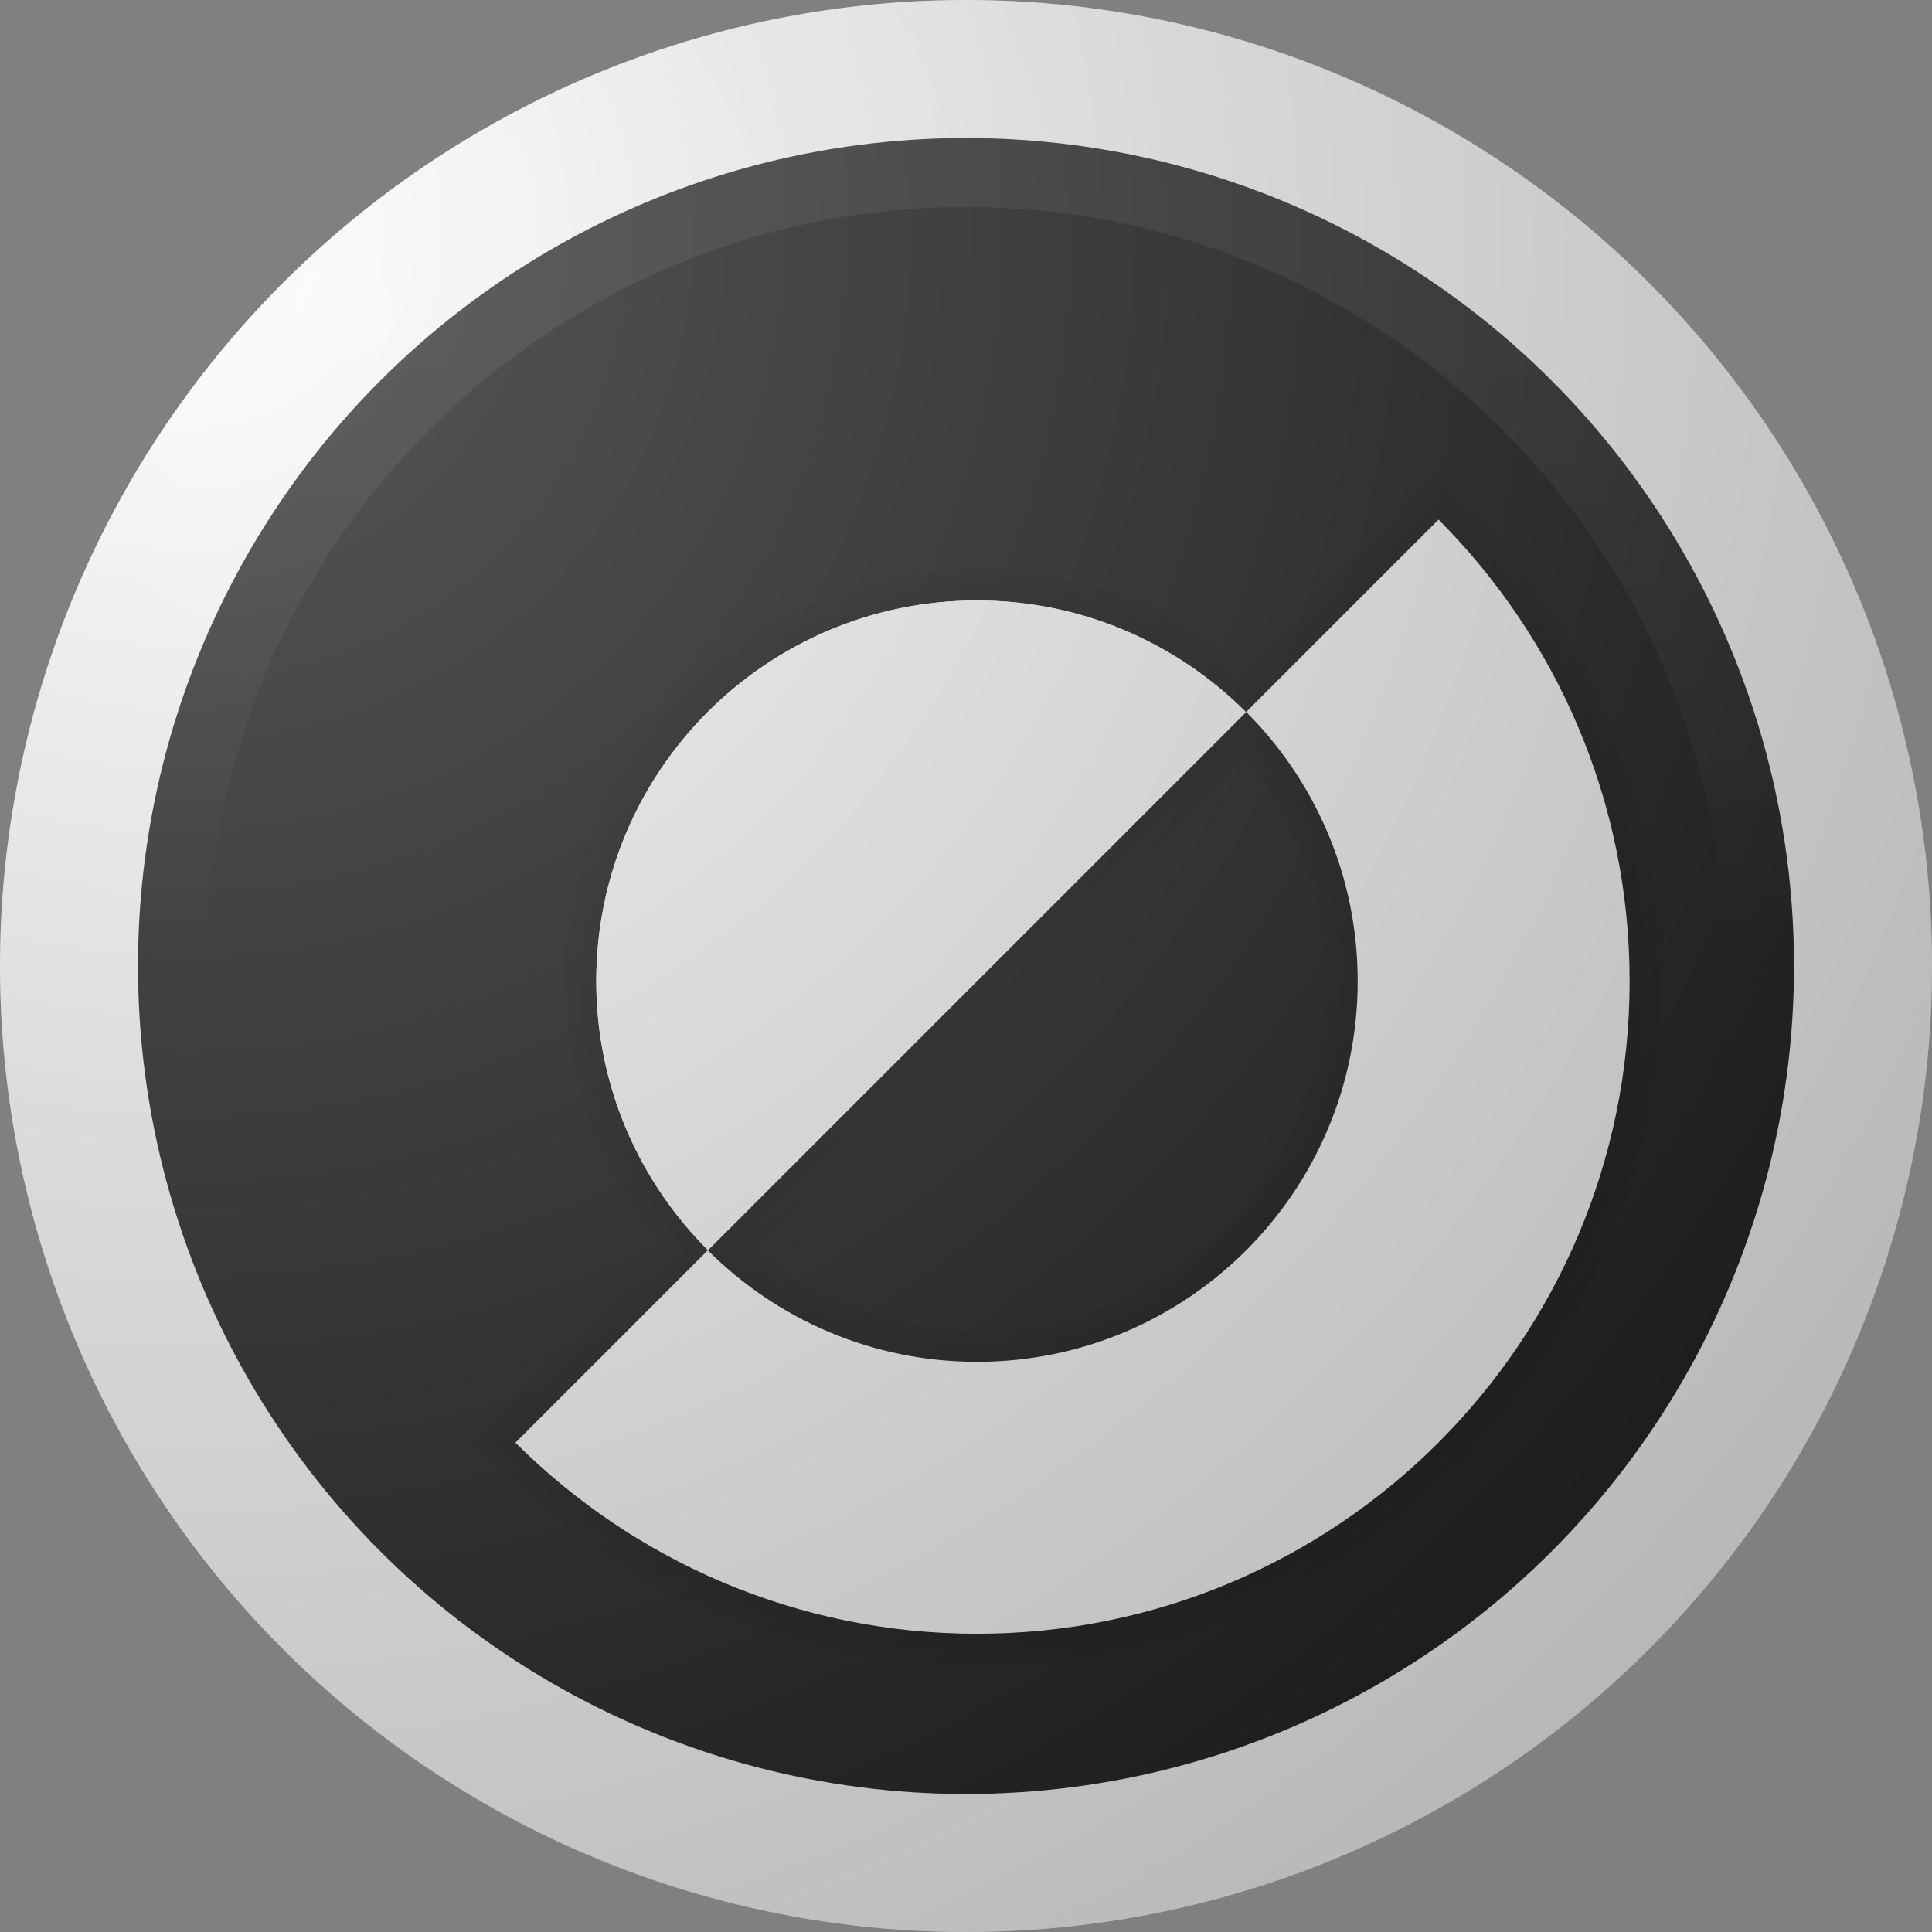 <?xml version="1.0" encoding="UTF-8"?><svg id="SYMBOLS" xmlns="http://www.w3.org/2000/svg" width="48" height="48" xmlns:xlink="http://www.w3.org/1999/xlink" viewBox="0 0 48 48"><rect x="0" y="0" width="48" height="48" fill="#808080" stroke="none"/><defs><radialGradient id="radial-gradient" cx="8.571" cy="7.714" fx="8.571" fy="7.714" r="24" gradientUnits="userSpaceOnUse"><stop offset="0" stop-color="#fff"/><stop offset="1" stop-color="#f5f5f5"/></radialGradient><linearGradient id="linear-gradient" x1="24" y1="44.571" x2="24" y2="3.429" gradientUnits="userSpaceOnUse"><stop offset=".5" stop-color="#212121"/><stop offset="1" stop-color="#fff" stop-opacity=".5"/></linearGradient><radialGradient id="radial-gradient-2" cx="-1090.664" cy="1047.215" fx="-1090.664" fy="1047.215" r="55.27" gradientTransform="translate(-1020.525 -978.571) rotate(-180) scale(.94 -.94)" gradientUnits="userSpaceOnUse"><stop offset="0" stop-color="#fff"/><stop offset=".405" stop-color="#929292"/><stop offset=".816" stop-color="#2a2a2a"/><stop offset=".975" stop-color="#000"/></radialGradient></defs><g id="jellyfish"><g id="badge"><circle id="jf_rim" cx="24" cy="24" r="24" style="fill:url(#radial-gradient); stroke-width:0px;"/><circle id="inner_rim" cx="24" cy="24" r="20.571" style="fill:#212121; stroke-width:0px;"/><path d="M24.273,41.359c-4.529,0-8.795-1.765-12.01-4.971l-.545-.544,4.812-4.812c-1.605-1.86-2.484-4.209-2.484-6.656,0-5.639,4.588-10.227,10.227-10.227,2.446,0,4.795.879,6.655,2.484l4.813-4.813.544.547c3.206,3.215,4.971,7.481,4.971,12.009,0,9.365-7.619,16.983-16.983,16.983ZM18.704,31.033c1.565,1.314,3.527,2.033,5.569,2.033,4.792,0,8.69-3.898,8.69-8.69,0-2.042-.719-4.004-2.033-5.569l-12.226,12.226Z" style="opacity:.05; stroke-width:0px;"/><path d="M36.012,12.638l-.272-.273-4.797,4.797c-1.826-1.692-4.176-2.628-6.67-2.628-5.428,0-9.843,4.415-9.843,9.843,0,2.495.937,4.845,2.629,6.671l-4.797,4.797.273.272c3.143,3.134,7.312,4.859,11.739,4.859,9.152,0,16.599-7.446,16.599-16.599,0-4.427-1.726-8.595-4.859-11.738ZM24.273,33.45c-2.294,0-4.453-.855-6.131-2.399l12.806-12.806c1.544,1.679,2.399,3.837,2.399,6.131,0,5.003-4.071,9.074-9.074,9.074Z" style="opacity:.07; stroke-width:0px;"/><path d="M30.957,17.692l-13.368,13.368c-1.712-1.712-2.775-4.072-2.775-6.684,0-5.225,4.234-9.458,9.458-9.458,2.612,0,4.972,1.063,6.684,2.774Z" style="fill:#f5f5f5; stroke-width:0px;"/><path d="M35.74,12.909l-4.779,4.779c1.712,1.712,2.77,4.076,2.77,6.688,0,5.224-4.235,9.458-9.458,9.458-2.612,0-4.976-1.059-6.688-2.77l-4.779,4.779c2.937,2.928,6.99,4.747,11.467,4.747,8.954,0,16.214-7.26,16.214-16.214,0-4.477-1.82-8.531-4.747-11.467Z" style="fill:#f5f5f5; stroke-width:0px;"/><path d="M30.957,17.692l-13.368,13.368c-1.712-1.712-2.775-4.072-2.775-6.684,0-5.225,4.234-9.458,9.458-9.458,2.612,0,4.972,1.063,6.684,2.774Z" style="fill:#f5f5f5; stroke-width:0px;"/><path d="M24,3.429C12.639,3.429,3.429,12.639,3.429,24s9.21,20.571,20.571,20.571,20.571-9.21,20.571-20.571S35.361,3.429,24,3.429ZM24,42.857c-10.398,0-18.857-8.461-18.857-18.857S13.602,5.143,24,5.143s18.857,8.461,18.857,18.857-8.459,18.857-18.857,18.857Z" style="fill:url(#linear-gradient); opacity:.15; stroke-width:0px;"/><circle id="glass" cx="24" cy="24" r="24" style="fill:url(#radial-gradient-2); isolation:isolate; opacity:.25; stroke-width:0px;"/></g></g></svg>
